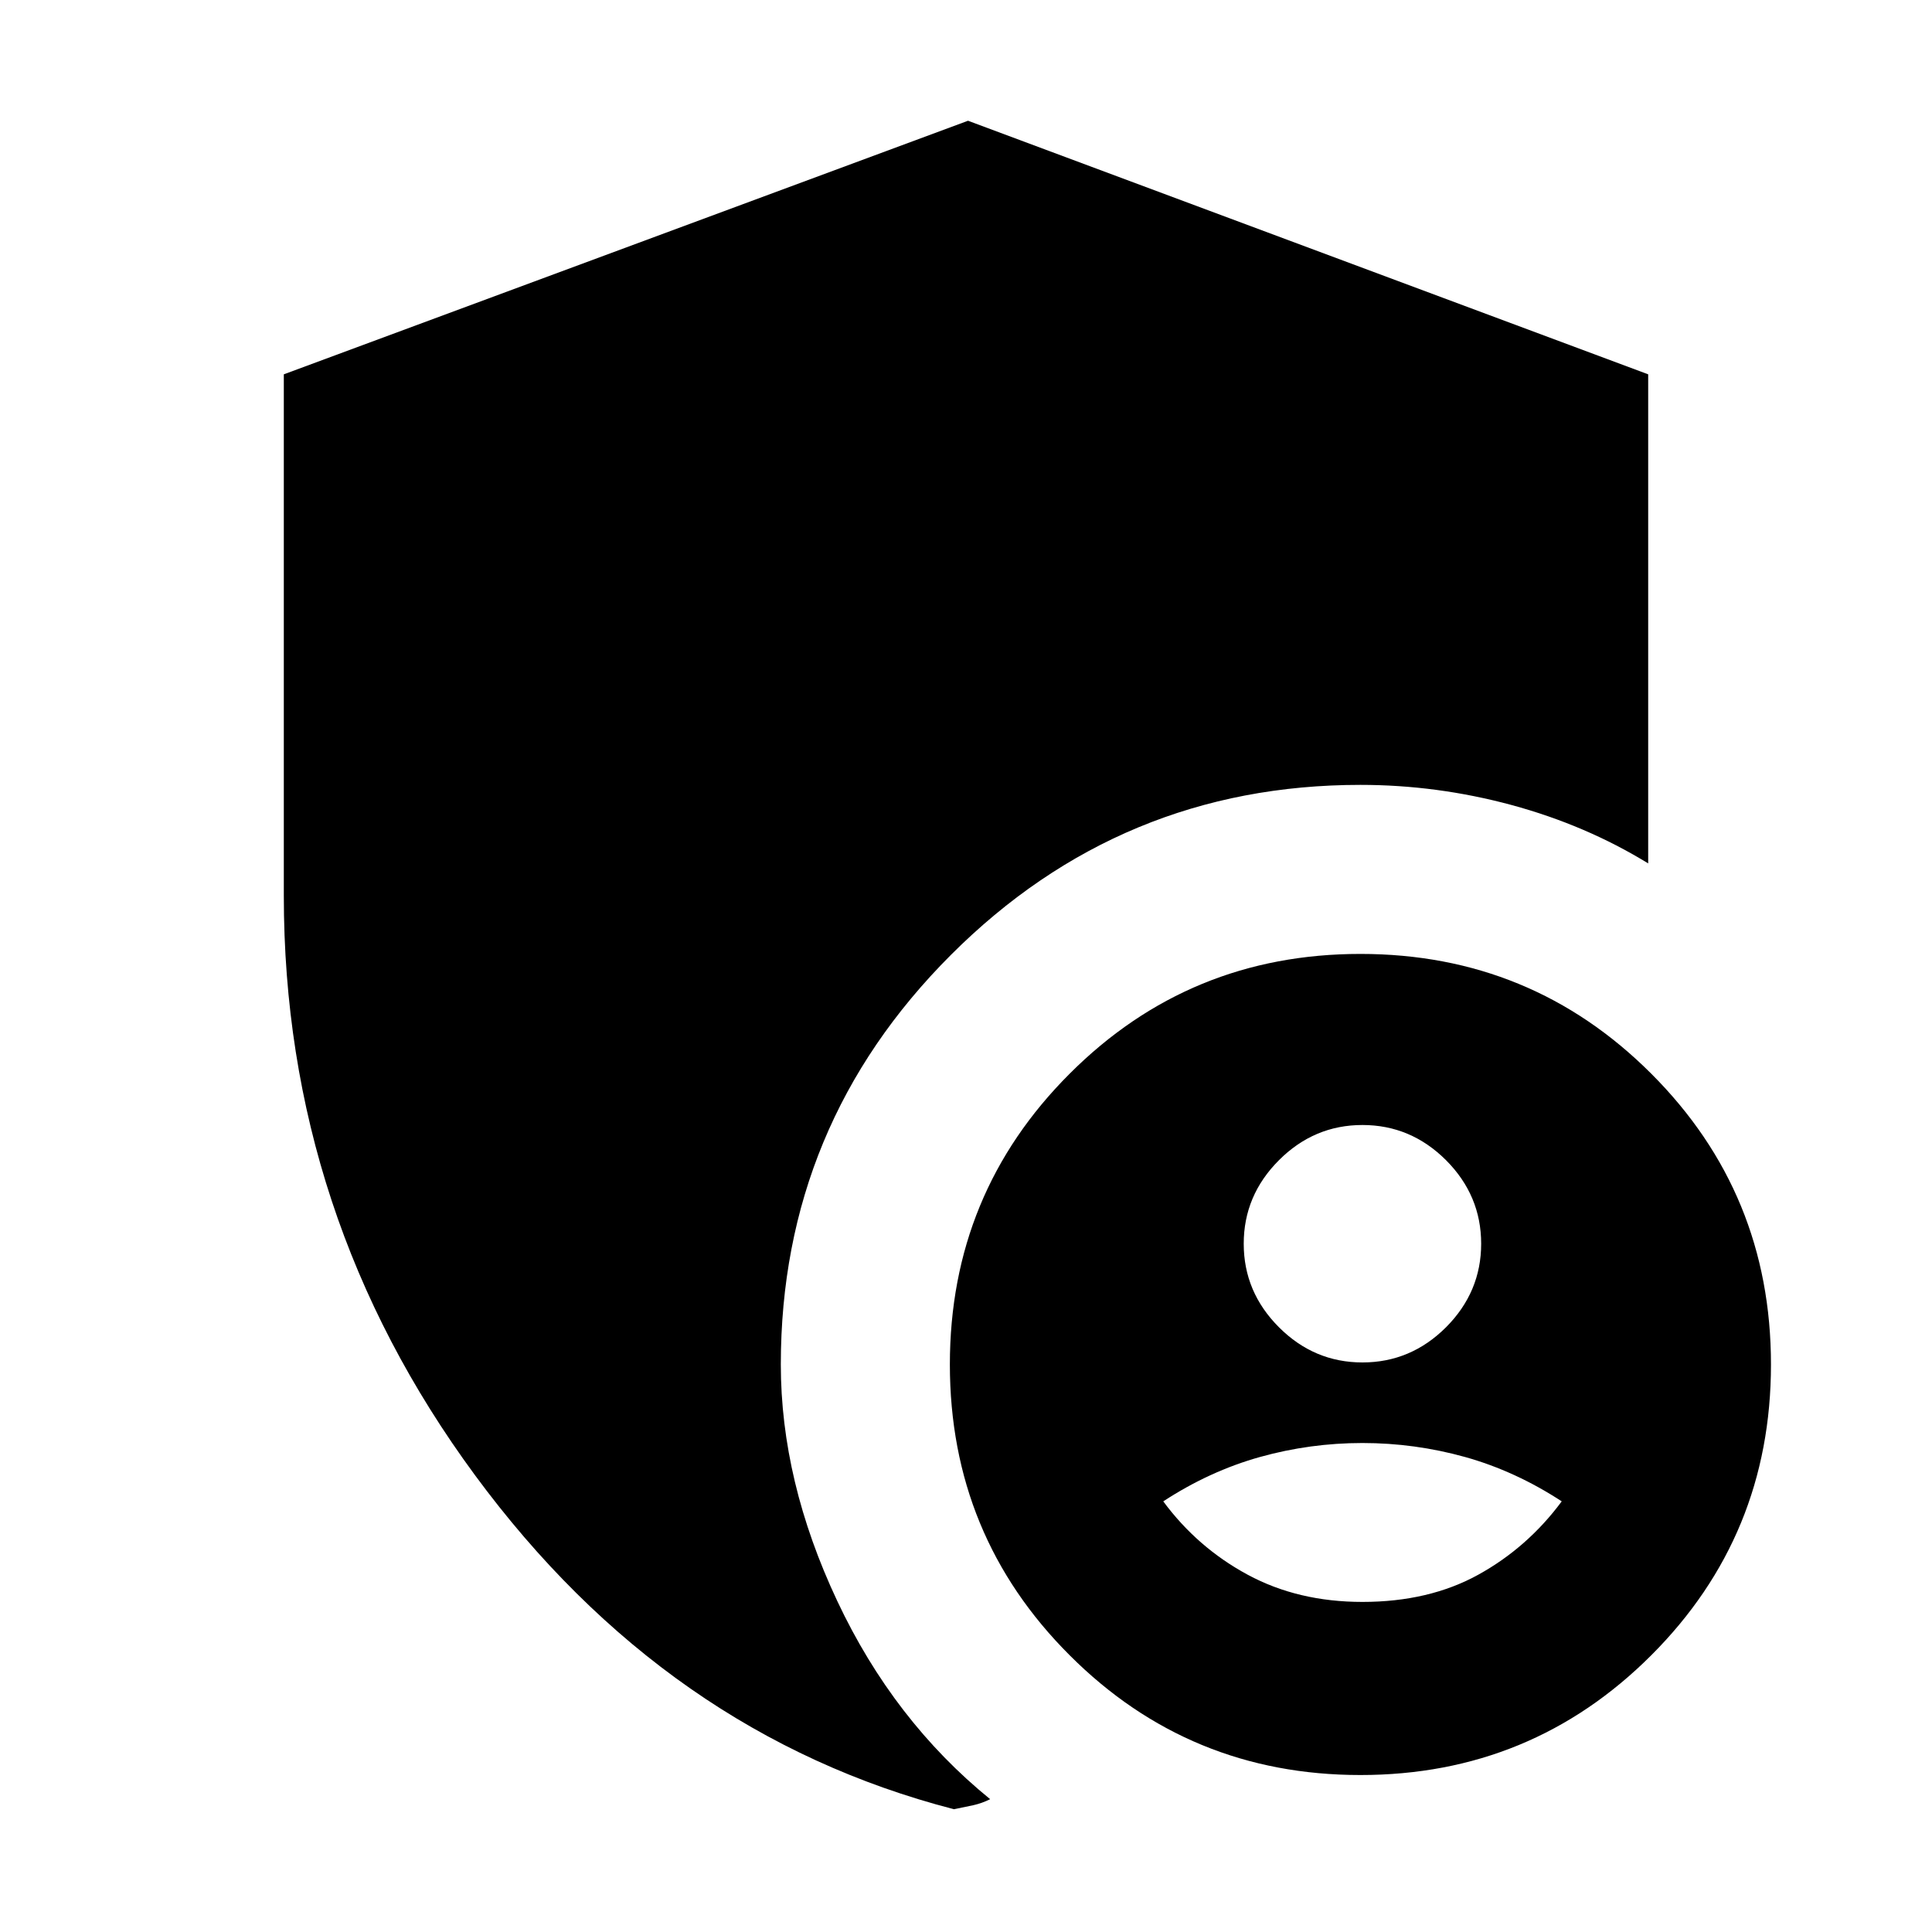 <svg xmlns="http://www.w3.org/2000/svg" height="20" width="20"><path d="M9.875 18.729Q6.896 17.958 4.917 15.271Q2.938 12.583 2.938 9.271V3.875L10.021 1.25L17.062 3.875V8.938Q16.417 8.542 15.646 8.333Q14.875 8.125 14.083 8.125Q11.604 8.125 9.844 9.885Q8.083 11.646 8.083 14.125Q8.083 15.333 8.667 16.573Q9.25 17.812 10.25 18.625Q10.167 18.667 10.073 18.688Q9.979 18.708 9.875 18.729ZM14.083 18.375Q12.312 18.375 11.073 17.135Q9.833 15.896 9.833 14.125Q9.833 12.354 11.073 11.115Q12.312 9.875 14.083 9.875Q15.854 9.875 17.094 11.115Q18.333 12.354 18.333 14.125Q18.333 15.896 17.094 17.135Q15.854 18.375 14.083 18.375ZM14.104 16.583Q14.792 16.583 15.302 16.302Q15.812 16.021 16.167 15.542Q15.688 15.229 15.167 15.083Q14.646 14.938 14.104 14.938Q13.562 14.938 13.042 15.083Q12.521 15.229 12.042 15.542Q12.396 16.021 12.917 16.302Q13.438 16.583 14.104 16.583ZM14.104 14.104Q14.604 14.104 14.969 13.74Q15.333 13.375 15.333 12.875Q15.333 12.375 14.969 12.01Q14.604 11.646 14.104 11.646Q13.604 11.646 13.24 12.01Q12.875 12.375 12.875 12.875Q12.875 13.375 13.24 13.74Q13.604 14.104 14.104 14.104Z"/></svg>